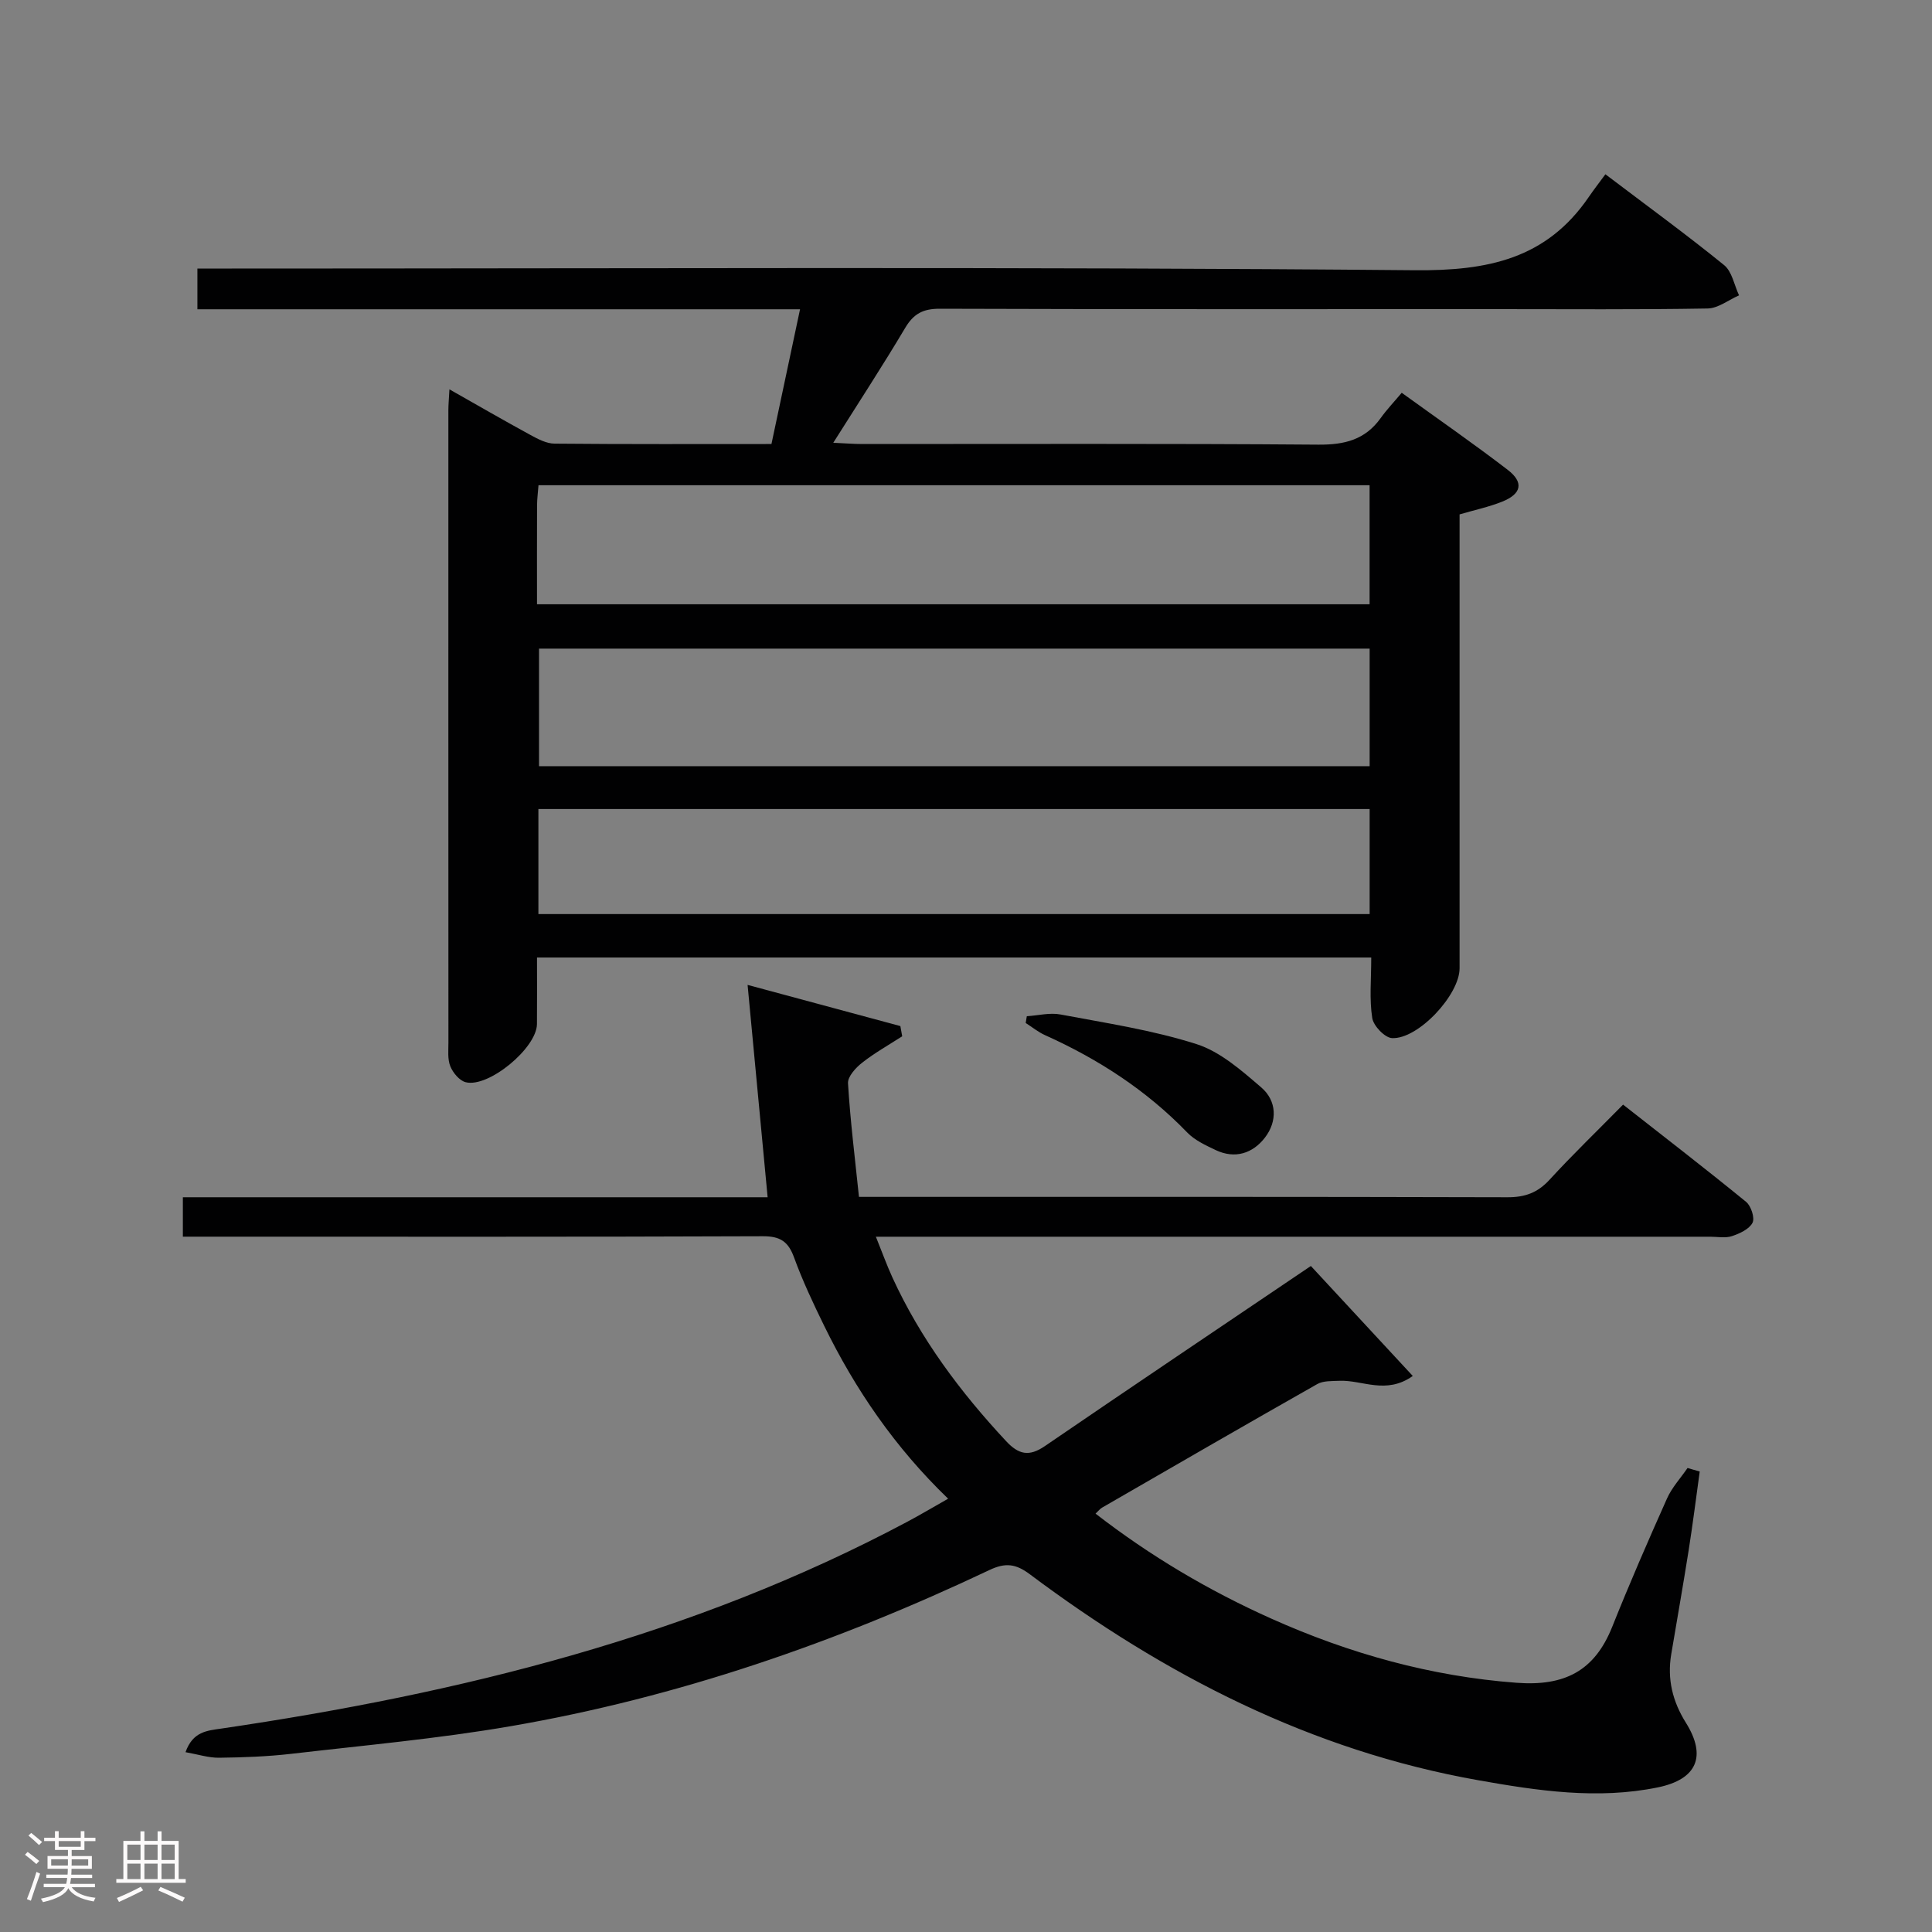 <svg enable-background="new 0 0 400 400" viewBox="0 0 400 400" xmlns="http://www.w3.org/2000/svg"><rect x="0" y="0" width="400" height="400" fill="#808080" stroke="none"/><path d="m5.17 384 .55-.58c.85.61 1.65 1.24 2.4 1.87l-.59.64c-.83-.73-1.62-1.38-2.36-1.93m1.22 9.53-.82-.34c.71-1.76 1.37-3.64 1.98-5.63.24.13.5.25.76.36-.6 1.67-1.24 3.54-1.92 5.61m-.5-13.5.57-.54c.56.44 1.31 1.06 2.26 1.87l-.64.64c-.68-.66-1.41-1.32-2.19-1.97m3.25.46h2.24v-1.36h.77v1.36h4.57v-1.36h.76v1.36h2.28v.69h-2.28v1.84h-2.64v1.26h4.18v2.64h-4.21c0 .45-.02.86-.05 1.21h4.32v.69h-4.38c-.04.34-.1.75-.19 1.22h5.15v.69h-4.82c.87 1.19 2.51 1.92 4.93 2.19-.17.31-.3.57-.37.76-2.77-.49-4.52-1.41-5.26-2.76-.56 1.26-2.3 2.23-5.24 2.9-.12-.24-.26-.48-.43-.72 2.73-.55 4.38-1.34 4.96-2.38h-4.38v-.69h4.65c.1-.38.17-.79.21-1.22h-4.32v-.69h4.4c.03-.34.05-.75.05-1.21h-4.2v-2.64h4.23v-1.26h-2.69v-1.84h-2.24zm1.46 4.46v1.29h3.45c.01-.4.02-.57.01-.53v-.32-.45h-3.46zm1.55-2.59h4.57v-1.19h-4.57zm6.11 2.59h-3.42v.77c-.02.19-.01.37-.02.53h3.44z" fill="#fcfafa"/><path d="m32.63 379.16h.82v1.98h3.54v7.89h1.46v.78h-14.37v-.78h1.46v-7.89h3.54v-1.98h.82v1.98h2.73zm-3.49 11.48.5.73c-1.61.82-3.28 1.63-5 2.41-.13-.27-.28-.55-.44-.82 1.75-.72 3.4-1.49 4.94-2.32m-2.78-5.55h2.73v-3.18h-2.73zm0 3.95h2.73v-3.2h-2.73zm3.54-3.95h2.73v-3.18h-2.73zm0 3.95h2.73v-3.2h-2.73zm7.89 4.68c-1.84-.92-3.51-1.7-5.02-2.32l.45-.73c1.89.8 3.57 1.55 5.04 2.23zm-1.62-11.81h-2.73v3.18h2.73zm-2.73 7.13h2.73v-3.2h-2.73z" fill="#fcfafa"/><g fill="#010102"><path d="m283.9 198.24c-57.75 0-114.85 0-172.72 0 0 4.6.03 9.19-.01 13.79-.04 4.94-10.02 13.24-14.76 12.03-1.29-.33-2.62-1.94-3.17-3.28-.6-1.46-.4-3.28-.4-4.94-.02-43.66-.01-87.31-.01-130.97 0-1.14.12-2.29.22-4.26 5.86 3.32 11.26 6.44 16.74 9.43 1.56.85 3.34 1.8 5.03 1.81 14.81.14 29.63.08 44.9.08 1.96-9.23 3.87-18.26 5.92-27.9-41.78 0-83.16 0-124.77 0 0-2.96 0-5.37 0-8.43h7.1c81.65 0 163.3-.39 244.94.35 15.14.14 27.26-2.35 36.03-15.17 1.04-1.51 2.16-2.97 3.44-4.7 8.83 6.69 16.87 12.55 24.58 18.81 1.64 1.33 2.09 4.13 3.09 6.26-2.17.95-4.34 2.69-6.52 2.72-14.5.25-29 .13-43.5.13-38.49 0-76.98.05-115.47-.08-3.42-.01-5.4 1.02-7.14 3.95-4.65 7.82-9.63 15.44-14.9 23.8 2.49.11 4.23.26 5.97.26 31.49.01 62.99-.12 94.48.13 5.43.04 9.68-1.02 12.89-5.51 1.26-1.76 2.76-3.33 4.35-5.23 7.74 5.59 14.97 10.6 21.94 15.95 3.38 2.59 2.89 4.97-1.11 6.58-2.73 1.1-5.67 1.72-8.85 2.65v6 87.98c0 5.48-8.56 14.72-13.99 14.45-1.49-.08-3.84-2.53-4.09-4.15-.62-3.89-.21-7.94-.21-12.54zm-.34-97.78c-57.67 0-114.73 0-172.07 0-.12 1.55-.29 2.83-.3 4.12-.03 6.78-.01 13.57-.01 20.53h172.38c0-8.43 0-16.36 0-24.65zm.01 33.83c-57.69 0-114.8 0-171.97 0v24.34h171.97c0-8.23 0-16.14 0-24.34zm0 33.21c-57.53 0-114.7 0-172.1 0v21.75h172.1c0-7.27 0-14.21 0-21.75z"/><path d="m351.91 304.66c-.75 5.42-1.43 10.84-2.28 16.24-1.14 7.21-2.41 14.4-3.62 21.6-.86 5.13.27 9.76 3.04 14.18 4.34 6.95 2.28 11.72-5.82 13.38-12.48 2.56-24.88.7-37.16-1.48-34.64-6.13-64.98-21.78-92.86-42.65-2.91-2.18-5.06-2.44-8.36-.87-31.65 14.99-64.55 26.38-99.12 32.33-15.03 2.59-30.27 3.96-45.43 5.72-4.94.57-9.95.75-14.93.81-2.17.03-4.35-.69-6.96-1.15 1.51-4.28 4.46-4.46 7.43-4.89 49.4-7.27 97.42-19.1 141.88-42.75 2.75-1.46 5.42-3.05 8.58-4.84-11-10.6-19.22-22.61-25.68-35.83-2.26-4.62-4.46-9.29-6.22-14.12-1.2-3.3-2.87-4.4-6.45-4.39-37.99.15-75.98.09-113.97.09-1.96 0-3.91 0-6.12 0 0-2.82 0-5.1 0-8.16h121.07c-1.39-14.7-2.7-28.67-4.15-43.97 11.54 3.11 21.58 5.82 31.63 8.53.13.7.25 1.41.38 2.11-2.78 1.8-5.7 3.43-8.29 5.47-1.33 1.04-3.01 2.88-2.93 4.26.47 7.73 1.43 15.43 2.27 23.52h6.28c42.66 0 85.31-.04 127.97.08 3.64.01 6.25-.93 8.72-3.62 4.72-5.15 9.76-10 15.23-15.56 8.66 6.8 17.17 13.35 25.48 20.14 1.02.84 1.83 3.33 1.32 4.32-.69 1.33-2.66 2.24-4.27 2.77-1.35.45-2.97.12-4.47.12-55.49 0-110.97 0-166.46 0-1.82 0-3.65 0-6.3 0 1.27 3.14 2.24 5.85 3.43 8.45 5.82 12.69 14.05 23.7 23.53 33.87 2.6 2.79 4.76 3.26 8.01 1.04 18.09-12.37 36.28-24.59 55.09-37.3 6.35 6.85 13.59 14.67 21.1 22.77-5.56 3.94-10.45.79-15.2 1-1.55.07-3.33-.03-4.58.68-14.9 8.44-29.72 17.02-44.55 25.58-.4.23-.7.63-1.35 1.24 11.35 8.79 23.43 15.93 36.35 21.72 16.2 7.26 33.12 11.98 50.81 13.3 9.96.75 16.16-2.45 19.81-11.58 3.57-8.94 7.41-17.77 11.34-26.56 1.02-2.29 2.82-4.23 4.26-6.33.84.26 1.68.49 2.52.73z"/><path d="m212.59 210.4c2.34-.15 4.77-.79 6.99-.36 9.43 1.78 19.01 3.22 28.11 6.12 4.95 1.57 9.35 5.47 13.43 8.97 3.25 2.79 3.38 7.01.77 10.4-2.51 3.26-6.19 4.49-10.22 2.57-2.07-.99-4.32-2.02-5.87-3.63-8.45-8.75-18.41-15.19-29.43-20.15-1.43-.64-2.68-1.67-4.01-2.52.07-.48.15-.94.23-1.4z"/></g></svg>